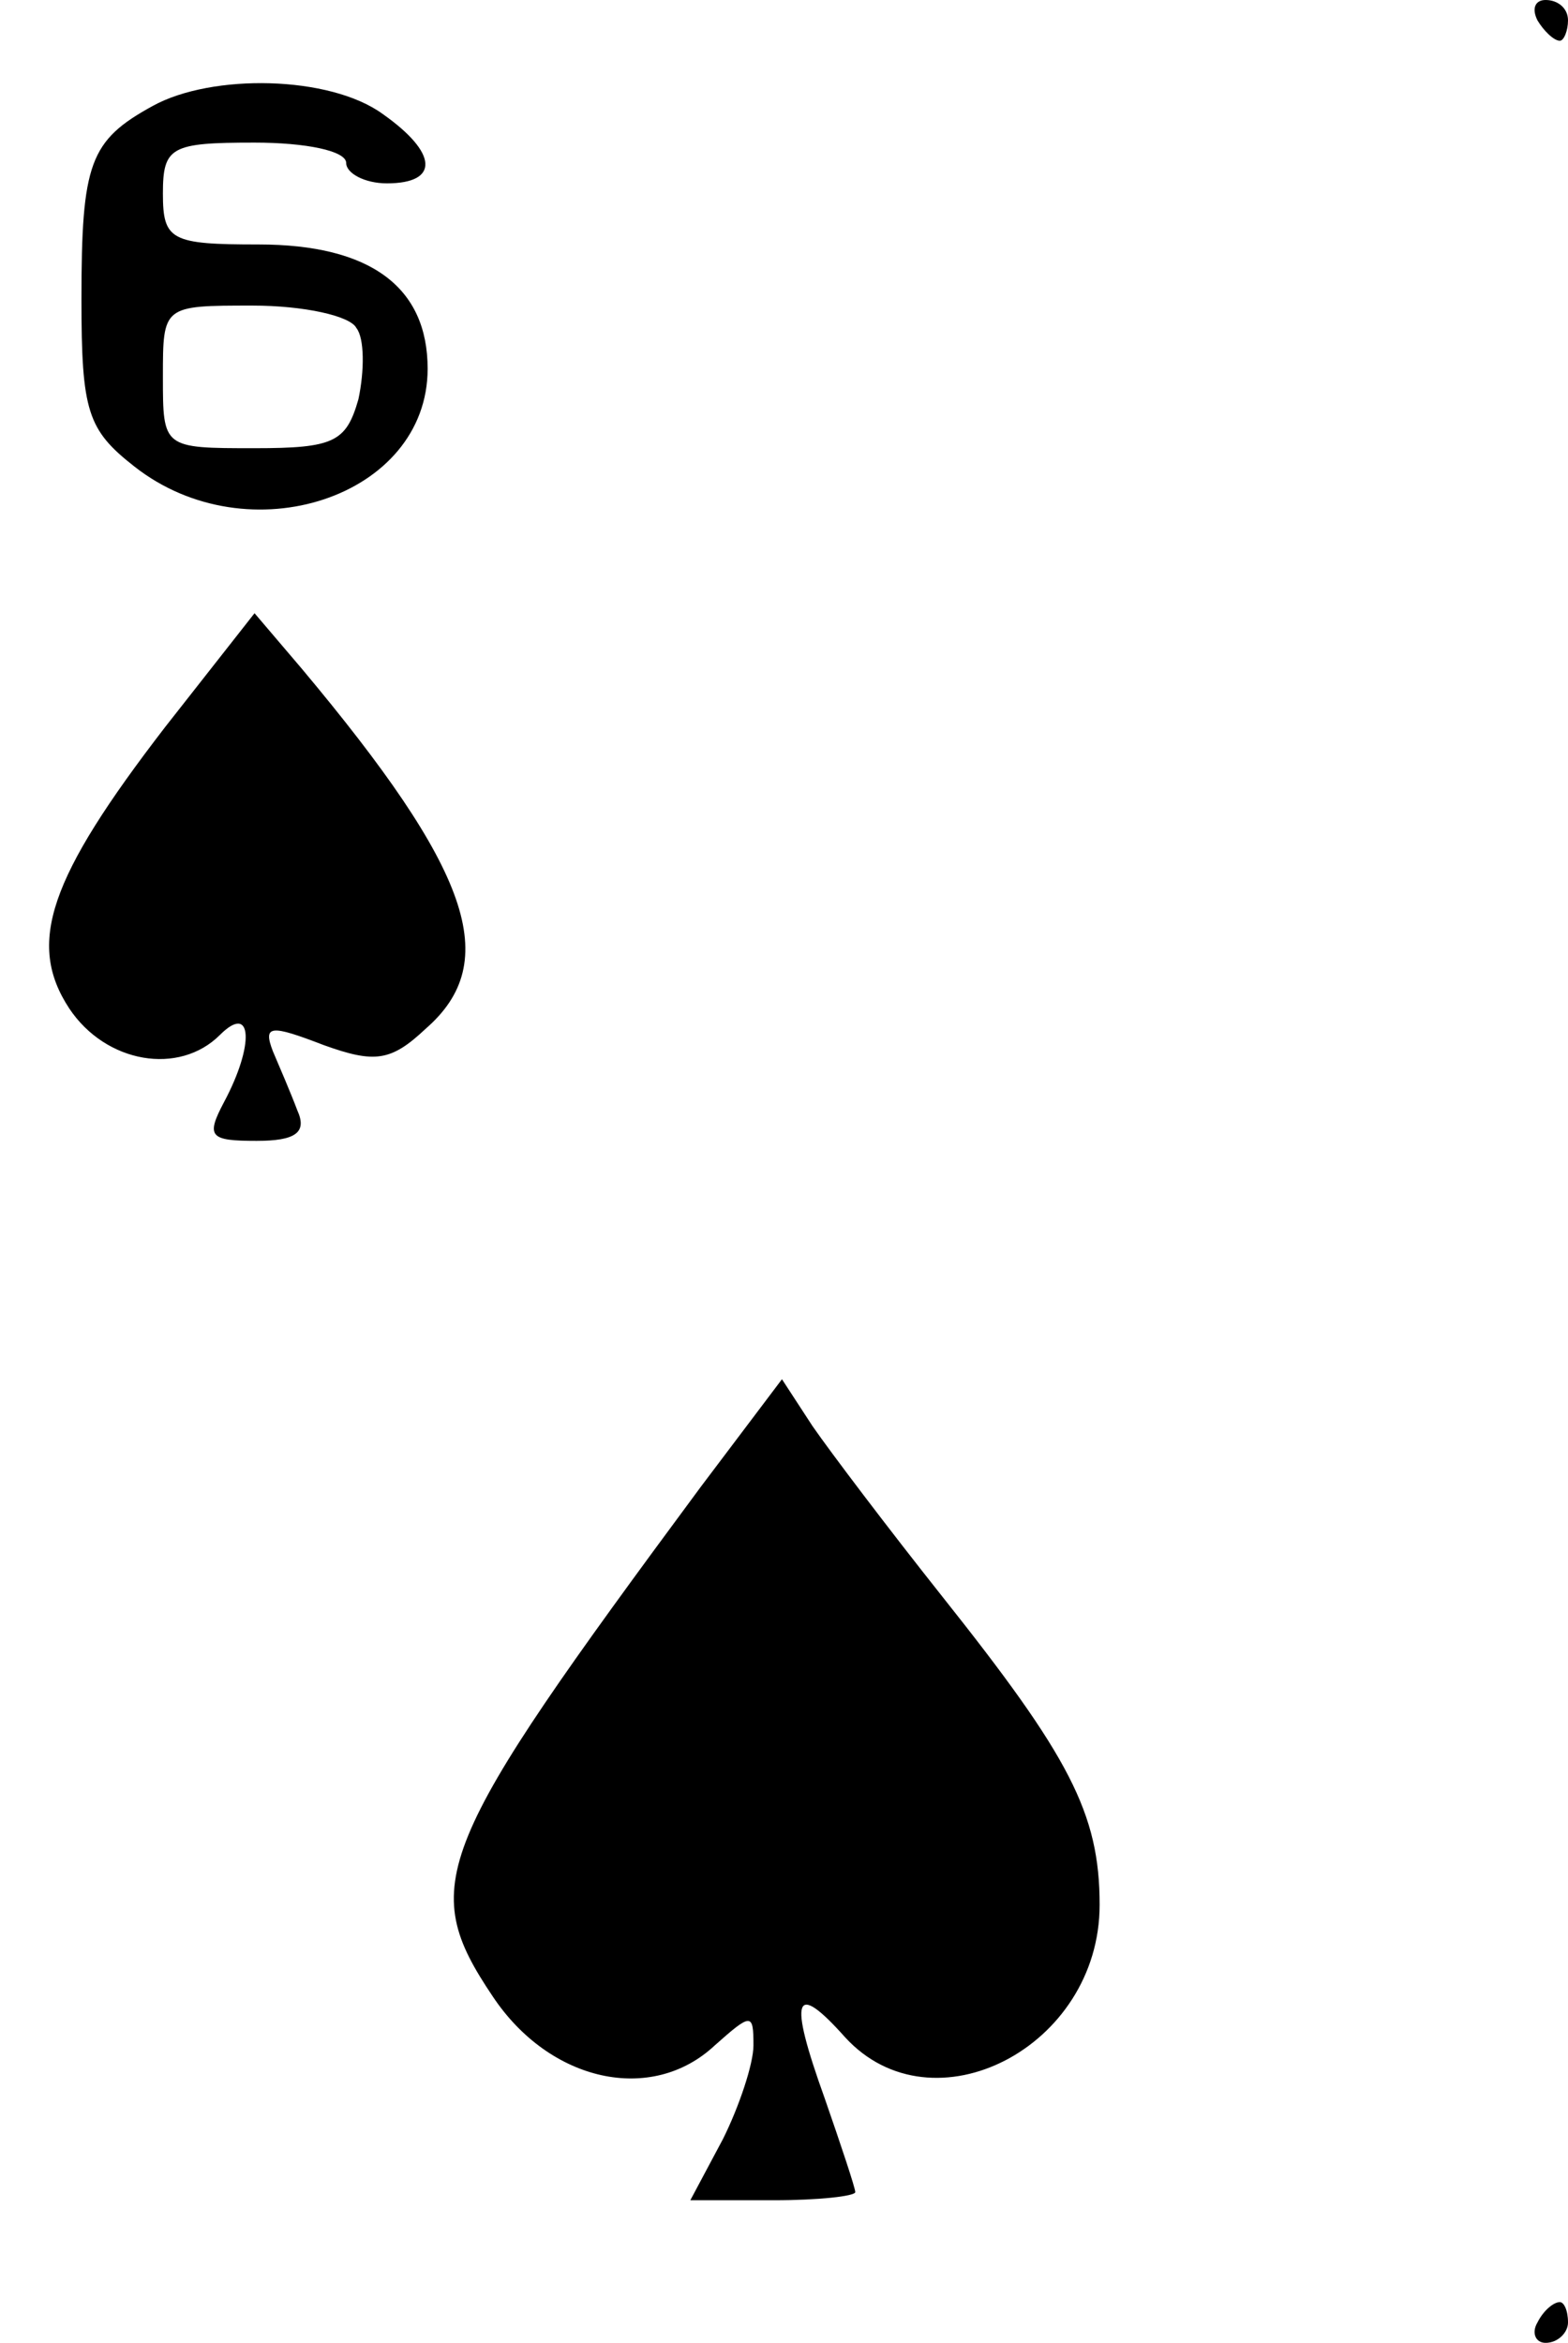 <?xml version="1.0" standalone="no"?>
<!DOCTYPE svg PUBLIC "-//W3C//DTD SVG 20010904//EN"
 "http://www.w3.org/TR/2001/REC-SVG-20010904/DTD/svg10.dtd">
<svg version="1.0" xmlns="http://www.w3.org/2000/svg"
 width="77pt" height="115pt" viewBox="0 0 77 115"
 preserveAspectRatio="xMidYMid meet">

<g transform="translate(0,115) scale(0.1,-0.1)"
fill="#000000" stroke="none">
<path d="M755 1140 c3 -5 8 -10 11 -10 2 0 4 5 4 10 0 6 -5 10 -11 10 -5 0 -7
-4 -4 -10z"/>
<path d="M75 1098 c-31 -17 -35 -28 -35 -95 0 -55 3 -64 26 -82 56 -44 144
-15 144 48 0 40 -28 61 -83 61 -43 0 -47 2 -47 25 0 23 4 25 45 25 25 0 45 -4
45 -10 0 -5 9 -10 20 -10 26 0 25 15 -2 34 -26 19 -84 20 -113 4z m100 -109
c4 -5 4 -21 1 -35 -6 -21 -12 -24 -51 -24 -45 0 -45 0 -45 35 0 35 0 35 44 35
25 0 48 -5 51 -11z"/>
<path d="M81 793 c-57 -74 -68 -106 -47 -138 18 -27 54 -33 74 -13 16 16 17
-5 2 -33 -9 -17 -7 -19 16 -19 19 0 25 4 20 15 -3 8 -9 22 -12 29 -5 13 -1 13
25 3 25 -9 33 -8 50 8 38 33 22 78 -61 177 l-23 27 -44 -56z"/>
<path d="M344 420 c-131 -177 -139 -195 -102 -250 28 -42 78 -53 109 -24 18
16 19 16 19 0 0 -9 -7 -30 -15 -46 l-16 -30 41 0 c22 0 40 2 40 4 0 2 -7 23
-15 46 -18 50 -15 58 10 30 43 -47 125 -5 125 65 0 45 -15 73 -77 151 -27 34
-55 71 -64 84 l-15 23 -40 -53z"/>
<path d="M755 10 c-3 -5 -1 -10 4 -10 6 0 11 5 11 10 0 6 -2 10 -4 10 -3 0 -8
-4 -11 -10z"/>
</g>
</svg>
